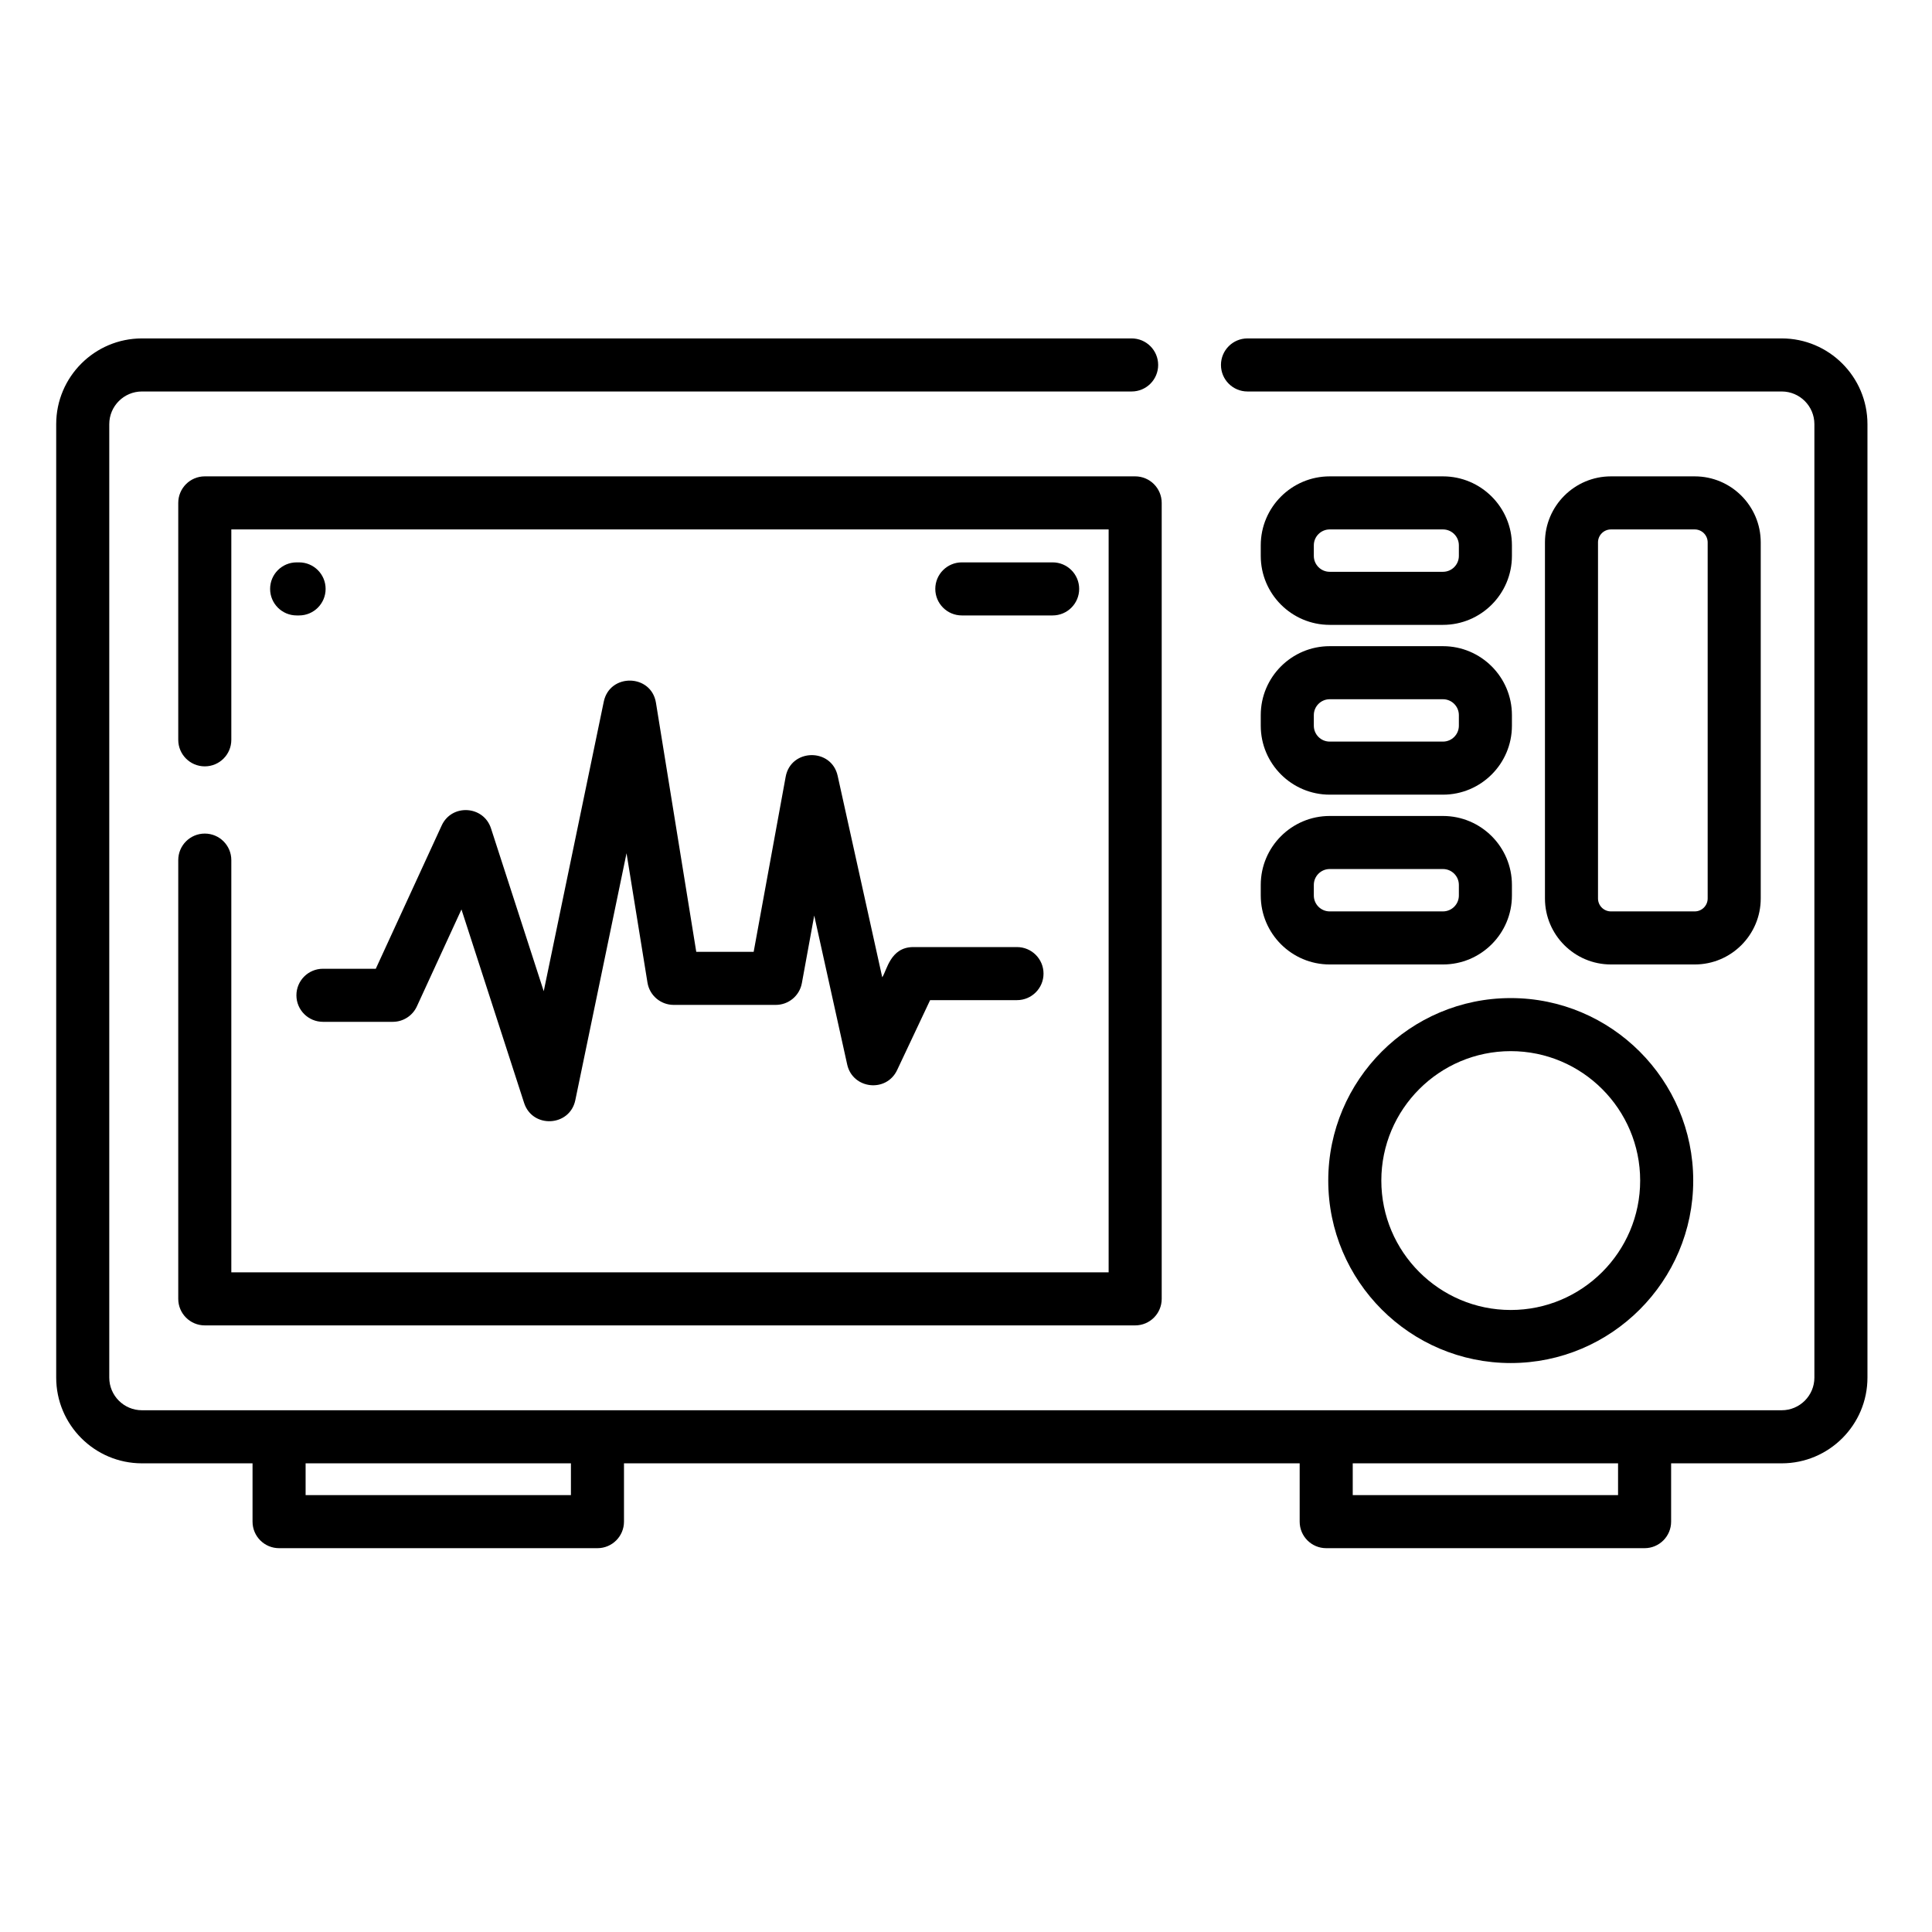 <svg height="1065pt" viewBox="-33 -199 1065 1065" width="1065pt" xmlns="http://www.w3.org/2000/svg"><path d="m699.191 451.781c0 55.461 45.129 100.586 100.598 100.586 55.461 0 100.59-45.125 100.59-100.586 0-55.477-45.129-100.598-100.59-100.598-55.469 0-100.598 45.121-100.598 100.598zm171.938 0c0 39.332-32 71.336-71.34 71.336-39.34 0-71.344-32.004-71.344-71.336 0-39.336 32.004-71.348 71.344-71.348 39.34 0 71.34 32.012 71.34 71.348zm0 0"/><path d="m762.434 63.59h-62.449c-20.949 0-38.004 17.047-38.004 38.008v5.852c0 20.953 17.055 38 38.004 38h62.449c20.953 0 38.004-17.047 38.004-38v-5.852c0-20.961-17.051-38.008-38.004-38.008zm8.754 43.859c0 4.824-3.934 8.75-8.754 8.75h-62.449c-4.82 0-8.75-3.926-8.75-8.75v-5.852c0-4.824 3.93-8.754 8.75-8.754h62.449c4.828 0 8.754 3.93 8.754 8.754zm0 0"/><path d="m661.98 201.051c0 20.953 17.055 38 38.004 38h62.449c20.953 0 38.004-17.047 38.004-38v-5.852c0-20.961-17.051-38-38.004-38h-62.449c-20.949 0-38.004 17.039-38.004 38zm29.254-5.852c0-4.82 3.93-8.75 8.75-8.75h62.449c4.82 0 8.754 3.93 8.754 8.75v5.852c0 4.824-3.934 8.75-8.754 8.75h-62.449c-4.824 0-8.75-3.926-8.75-8.75zm0 0"/><path d="m661.98 294.652c0 20.961 17.055 38 38.004 38h62.449c20.953 0 38.004-17.039 38.004-38v-5.852c0-20.953-17.051-38-38.004-38h-62.449c-20.949 0-38.004 17.047-38.004 38zm29.254-5.852c0-4.82 3.93-8.75 8.75-8.75h62.449c4.82 0 8.754 3.93 8.754 8.75v5.852c0 4.828-3.934 8.75-8.754 8.75h-62.449c-4.824 0-8.75-3.922-8.75-8.75zm0 0"/><path d="m901.219 332.652c20.059 0 36.371-16.312 36.371-36.375v-196.301c0-20.062-16.312-36.387-36.371-36.387h-46.203c-20.055 0-36.371 16.324-36.371 36.387v196.301c0 20.062 16.316 36.375 36.371 36.375zm-53.332-36.375v-196.301c0-3.934 3.195-7.133 7.129-7.133h46.195c3.926 0 7.129 3.199 7.129 7.133v196.301c0 3.934-3.203 7.125-7.129 7.125h-46.195c-3.934 0-7.129-3.195-7.129-7.125zm0 0"/><path d="m547.258 140.254c8.074 0 14.625-6.547 14.625-14.625 0-8.086-6.551-14.625-14.625-14.625h-50.059c-8.078 0-14.625 6.539-14.625 14.625 0 8.078 6.547 14.625 14.625 14.625zm0 0"/><path d="m131.867 111.004h-1.344c-8.074 0-14.625 6.539-14.625 14.625 0 8.078 6.551 14.625 14.625 14.625h1.344c8.082 0 14.625-6.547 14.625-14.625 0-8.086-6.543-14.625-14.625-14.625zm0 0"/><path d="m453.328 339.715-24.574-111.051c-3.43-15.508-25.816-15.086-28.664.539l-17.637 96.48h-31.645l-22.215-137.277c-2.578-15.988-25.484-16.402-28.766-.633l-33.098 159.625-29.062-89.742c-4.09-12.629-21.637-13.711-27.195-1.605l-36.324 78.969h-29.125c-8.07 0-14.625 6.547-14.625 14.625 0 8.082 6.555 14.625 14.625 14.625h38.492c5.711 0 10.902-3.316 13.285-8.512l24.578-53.445 34.535 106.664c4.602 14.207 25.195 13.129 28.234-1.543l28.227-136.105 11.543 71.32c1.152 7.09 7.27 12.285 14.445 12.285h56.273c7.066 0 13.117-5.039 14.387-11.984l6.816-37.27 18.172 82.121c3.004 13.57 21.566 15.664 27.512 3.086l18.195-38.574h47.891c8.082 0 14.625-6.539 14.625-14.625 0-8.082-6.543-14.625-14.625-14.625h-57.152c-12.73 0-14.562 12.918-17.129 16.652zm0 0"/><path d="m949.16-12.449h-294.488c-8.082 0-14.625 6.547-14.625 14.625 0 8.082 6.543 14.625 14.625 14.625h294.488c9.938 0 18.008 8.082 18.008 18.008v525.578c0 9.934-8.082 18.004-18.008 18.004h-903.918c-9.934 0-18.008-8.07-18.008-18.004v-525.578c0-9.93 8.078-18.008 18.008-18.008h545.562c8.082 0 14.625-6.543 14.625-14.625 0-8.078-6.543-14.625-14.625-14.625h-545.562c-26.059 0-47.262 21.203-47.262 47.258v525.578c0 26.059 21.203 47.262 47.262 47.262h60.969v32.145c0 8.078 6.547 14.625 14.629 14.625h175.504c8.082 0 14.625-6.547 14.625-14.625v-32.145h372.465v32.145c0 8.078 6.543 14.625 14.625 14.625h175.508c8.078 0 14.625-6.547 14.625-14.625v-32.145h60.969c26.059 0 47.258-21.203 47.258-47.262v-525.578c0-26.055-21.199-47.258-47.258-47.258zm-667.441 637.617h-146.254v-17.52h146.254zm577.223 0h-146.258v-17.52h146.258zm0 0"/><path d="m79.887 260.504c-8.082 0-14.625 6.547-14.625 14.625v241.859c0 8.074 6.543 14.625 14.625 14.625h512.867c8.082 0 14.625-6.551 14.625-14.625v-438.77c0-8.074-6.543-14.629-14.625-14.629h-512.867c-8.082 0-14.625 6.555-14.625 14.629v130.605c0 8.082 6.543 14.625 14.625 14.625 8.078 0 14.625-6.543 14.625-14.625v-115.98h483.617v409.516h-483.617v-227.23c0-8.078-6.547-14.625-14.625-14.625zm0 0"/></svg>